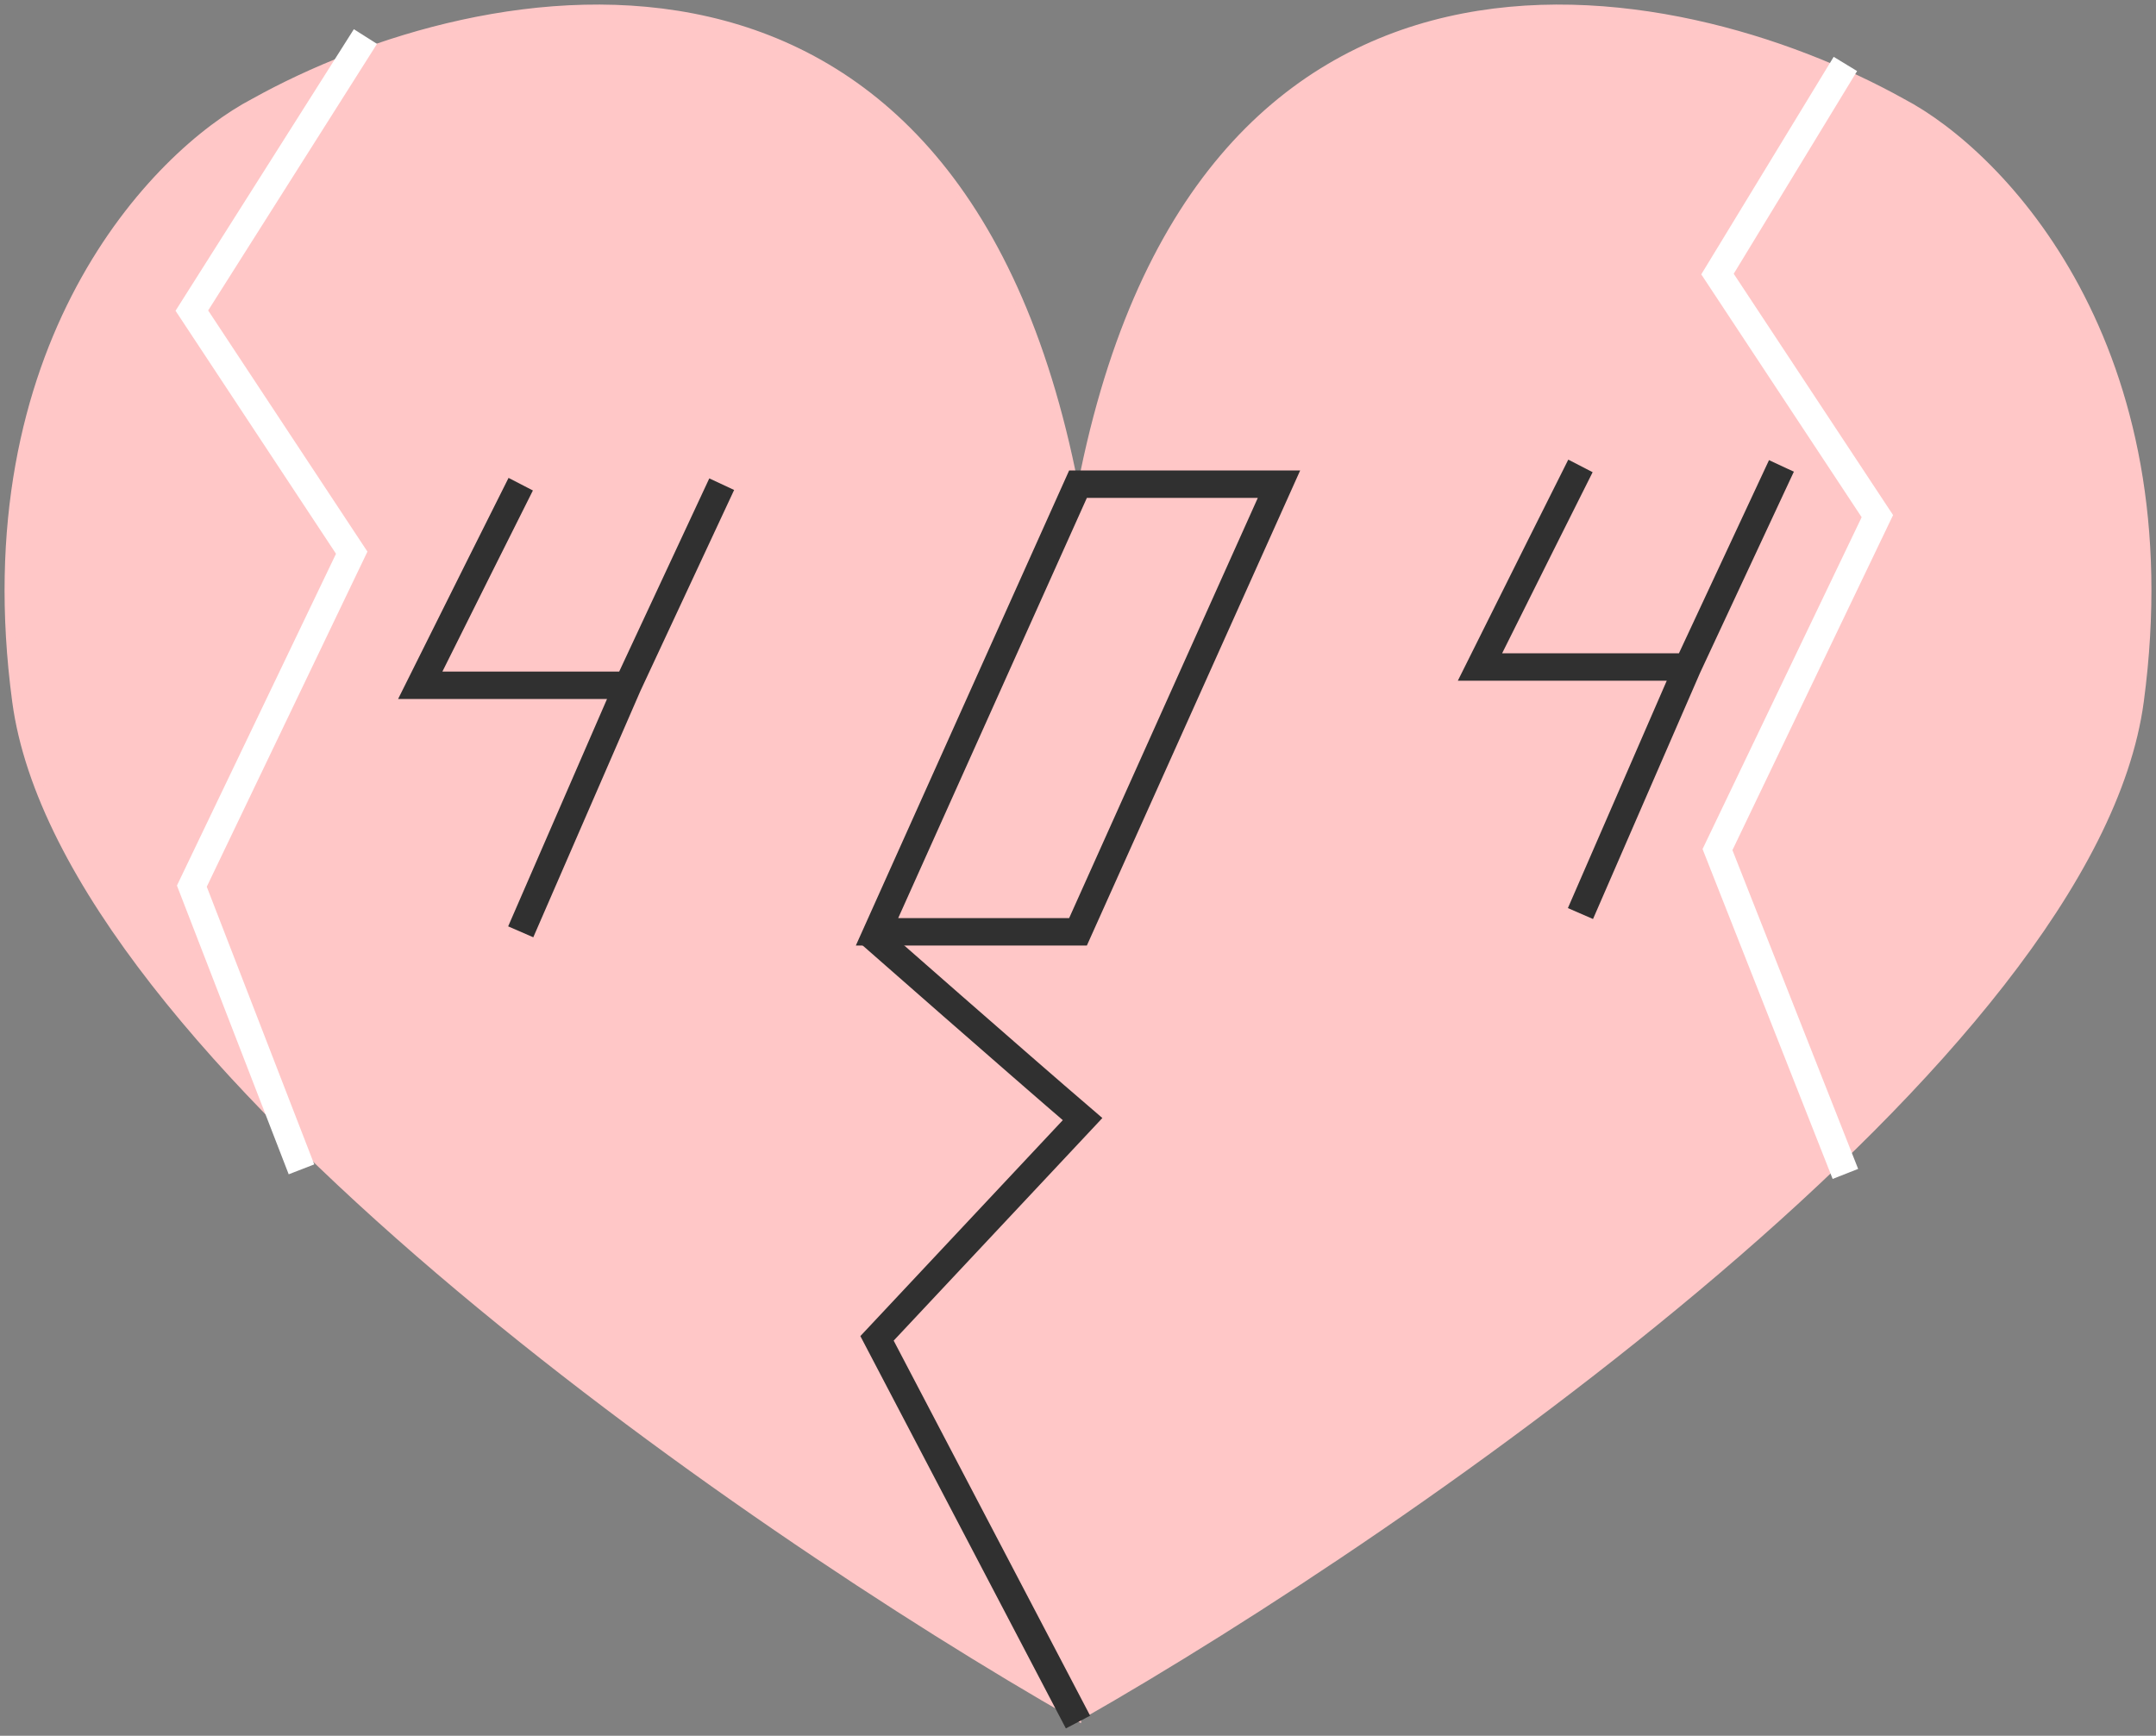 <svg width="236" height="190" viewBox="0 0 236 190" fill="none" xmlns="http://www.w3.org/2000/svg">
<rect x="0" y="0" width="236" height="190" fill="#808080" stroke="none"/>
<path d="M1.835 76.762C7.035 115.562 81.335 166.928 117.835 187.762V54.762C105.435 -13.238 52.668 -2.572 27.835 11.262C17.001 16.928 -3.365 37.962 1.835 76.762Z" fill="#FFC7C7" stroke="#FFC7C7"/>
<path d="M234.165 76.761C228.966 115.561 154.669 166.927 118.17 187.76V54.761C130.569 -13.238 183.334 -2.571 208.166 11.262C218.999 16.928 239.365 37.961 234.165 76.761Z" fill="#FFC7C7" stroke="#FFC7C7"/>
<path d="M40 4L21 34L38.5 60.5L21 97L33 128" stroke="white" stroke-width="3"/>
<path d="M202 7L188 30L205.5 56.5L188 93L202 128.5" stroke="white" stroke-width="3"/>
<path d="M57 53C56.413 54.136 49.422 68.15 46 75.014H68.733M68.733 75.014L79 53M68.733 75.014L57 102" stroke="#303030" stroke-width="3"/>
<path d="M96 102L118 53H140L118 102H96Z" stroke="#303030" stroke-width="3"/>
<path d="M173 51C172.413 52.136 165.422 66.15 162 73.014H184.733M184.733 73.014L195 51M184.733 73.014L173 100" stroke="#303030" stroke-width="3"/>
<path d="M95 102C95 102 111.5 116.5 118.5 122.5L96 146.5L118 188.5" stroke="#303030" stroke-width="3"/>
</svg>
